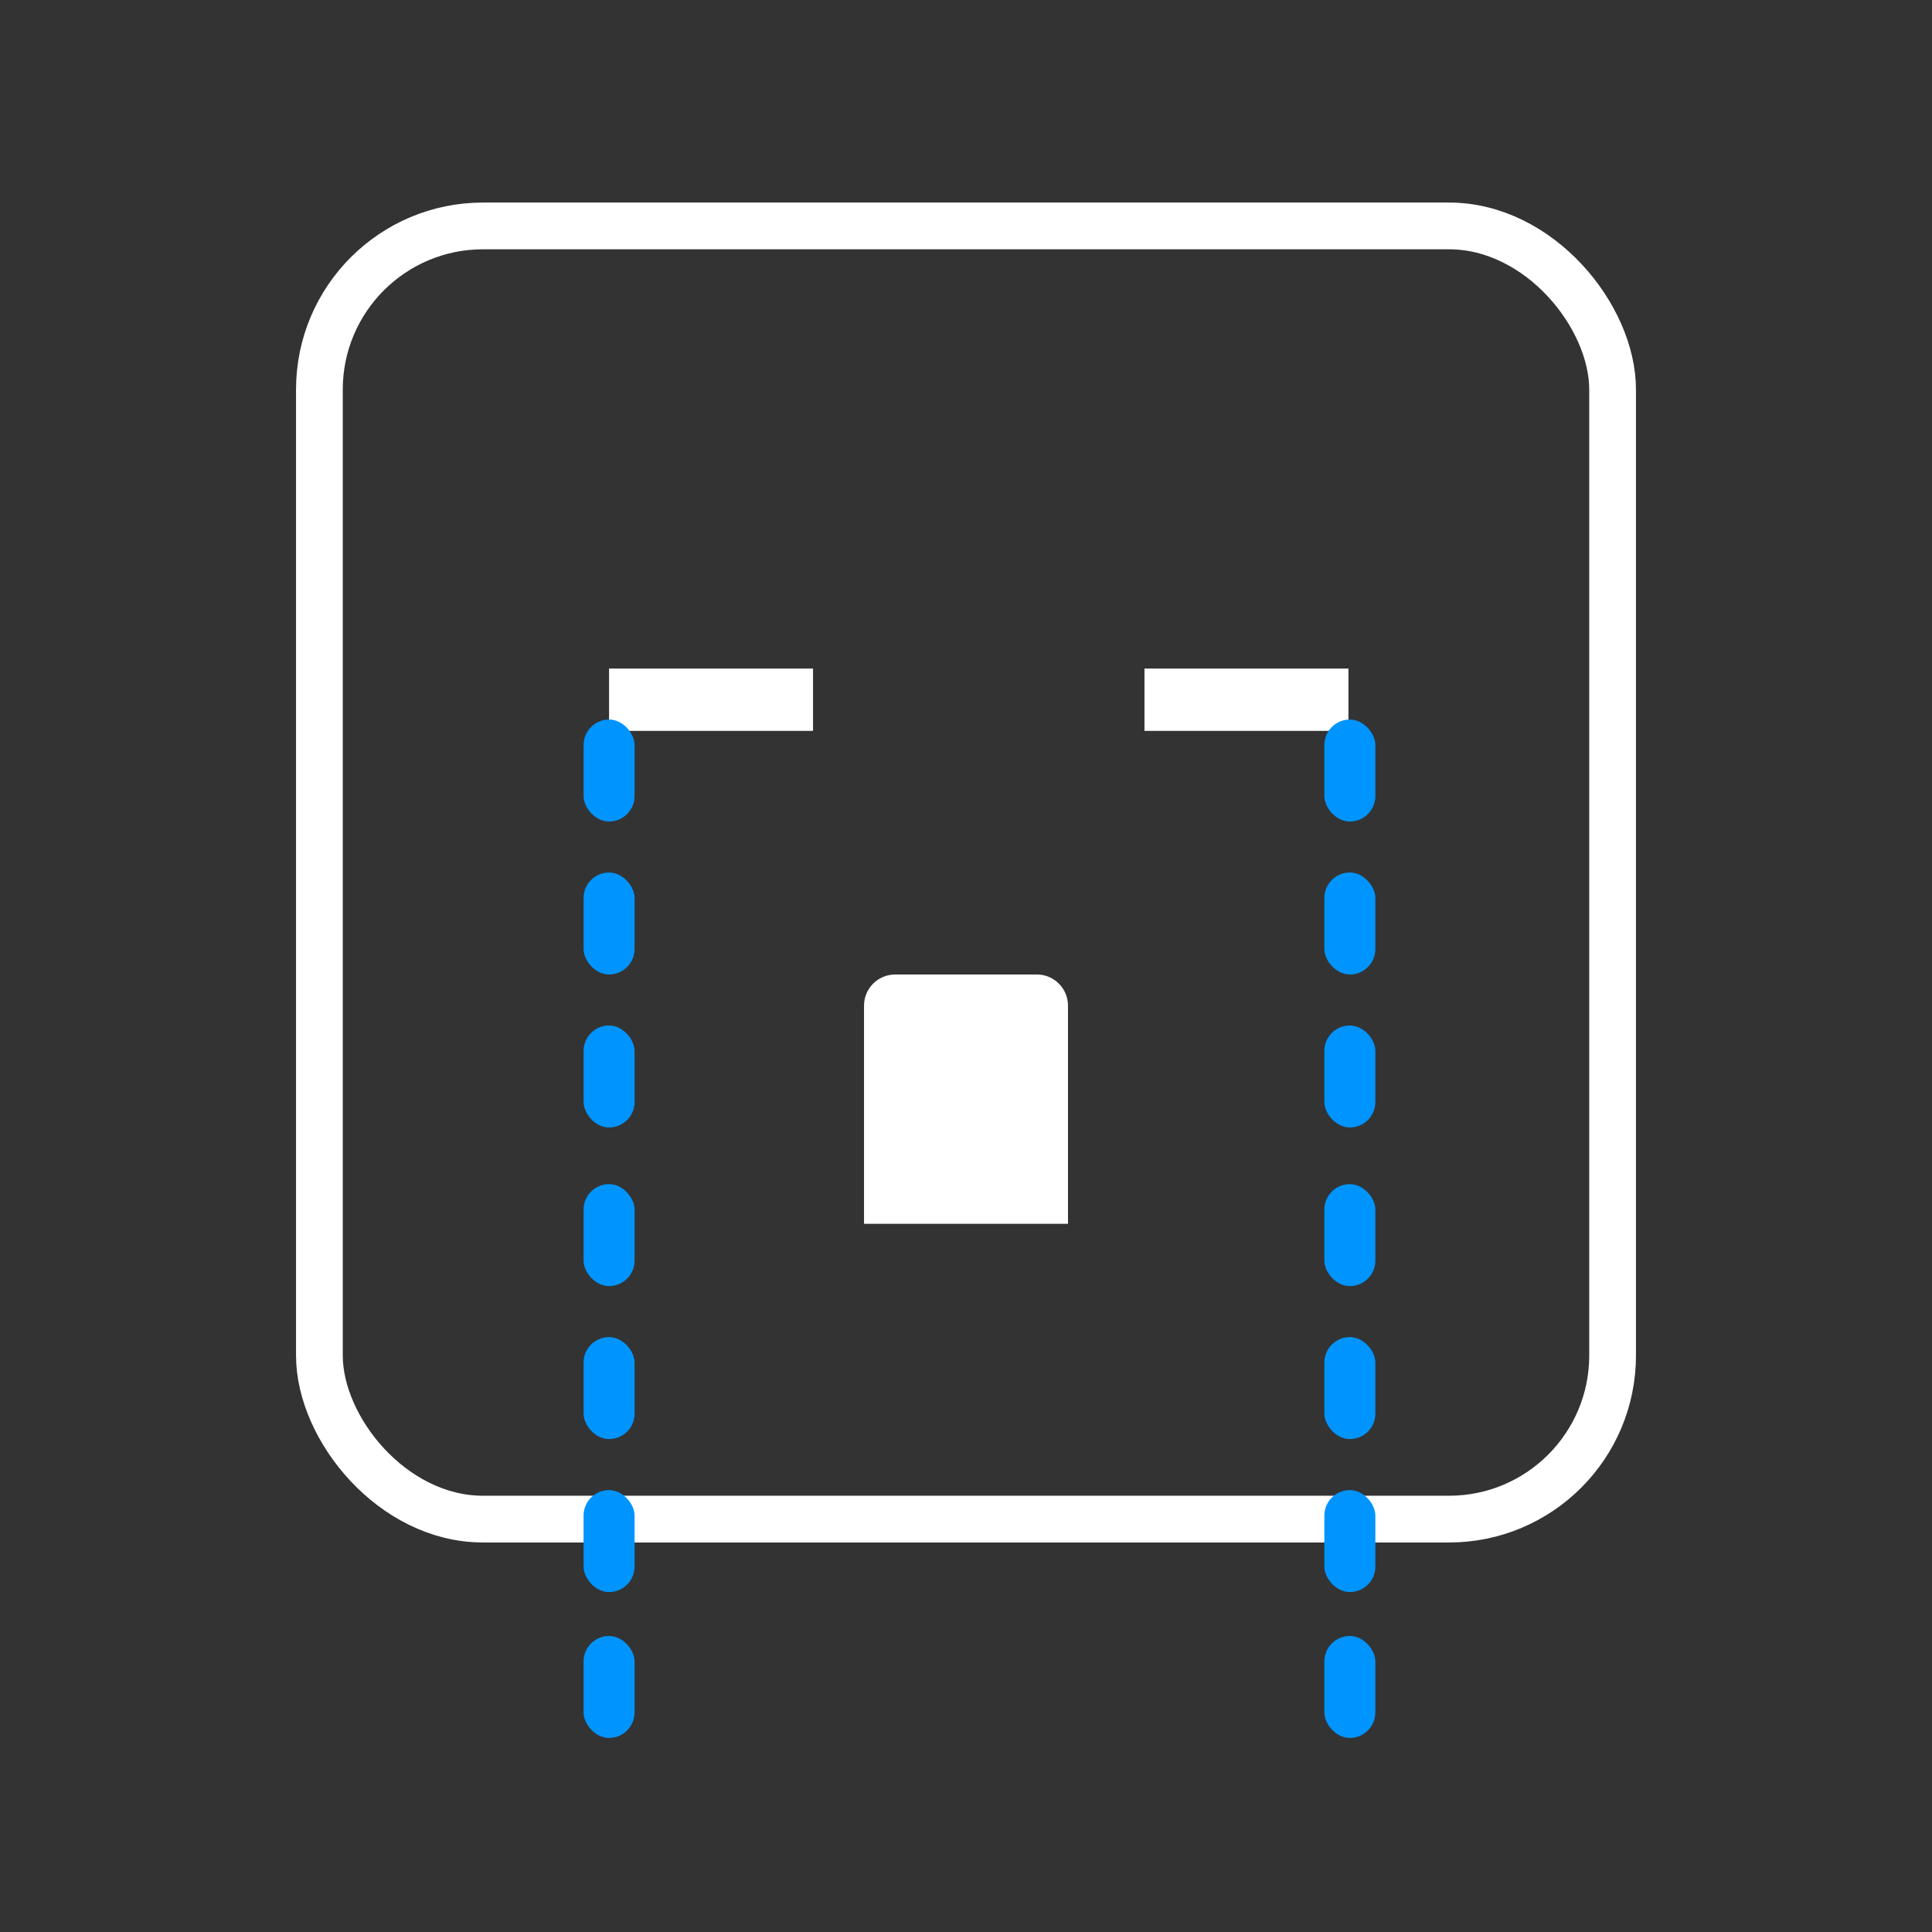 <svg width="124" height="124" viewBox="0 0 124 124" fill="none" xmlns="http://www.w3.org/2000/svg">
<rect x="0" y="0" width="124" height="124" fill="#333333" stroke="none"/>
<rect x="20.5" y="14.5" width="83" height="83" rx="10.5" stroke="white" stroke-width="3"/>
<rect x="39.091" y="42.909" width="13.091" height="4" fill="white"/>
<rect x="73.455" y="42.909" width="13.091" height="4" fill="white"/>
<path d="M55.455 64.545C55.455 63.441 56.35 62.545 57.455 62.545H66.546C67.65 62.545 68.546 63.441 68.546 64.545V78.545H55.455V64.545Z" fill="white"/>
<rect x="37.455" y="46.182" width="3.273" height="6.545" rx="1.636" fill="#0094FF"/>
<rect x="37.455" y="76" width="3.273" height="6.545" rx="1.636" fill="#0094FF"/>
<rect x="37.455" y="56" width="3.273" height="6.545" rx="1.636" fill="#0094FF"/>
<rect x="37.455" y="85.818" width="3.273" height="6.545" rx="1.636" fill="#0094FF"/>
<rect x="37.455" y="65.818" width="3.273" height="6.545" rx="1.636" fill="#0094FF"/>
<rect x="37.455" y="95.637" width="3.273" height="6.545" rx="1.636" fill="#0094FF"/>
<rect x="37.455" y="105" width="3.273" height="6.545" rx="1.636" fill="#0094FF"/>
<rect x="85" y="46.182" width="3.273" height="6.545" rx="1.636" fill="#0094FF"/>
<rect x="85" y="76" width="3.273" height="6.545" rx="1.636" fill="#0094FF"/>
<rect x="85" y="56" width="3.273" height="6.545" rx="1.636" fill="#0094FF"/>
<rect x="85" y="85.818" width="3.273" height="6.545" rx="1.636" fill="#0094FF"/>
<rect x="85" y="65.818" width="3.273" height="6.545" rx="1.636" fill="#0094FF"/>
<rect x="85" y="95.637" width="3.273" height="6.545" rx="1.636" fill="#0094FF"/>
<rect x="85" y="105" width="3.273" height="6.545" rx="1.636" fill="#0094FF"/>
</svg>
